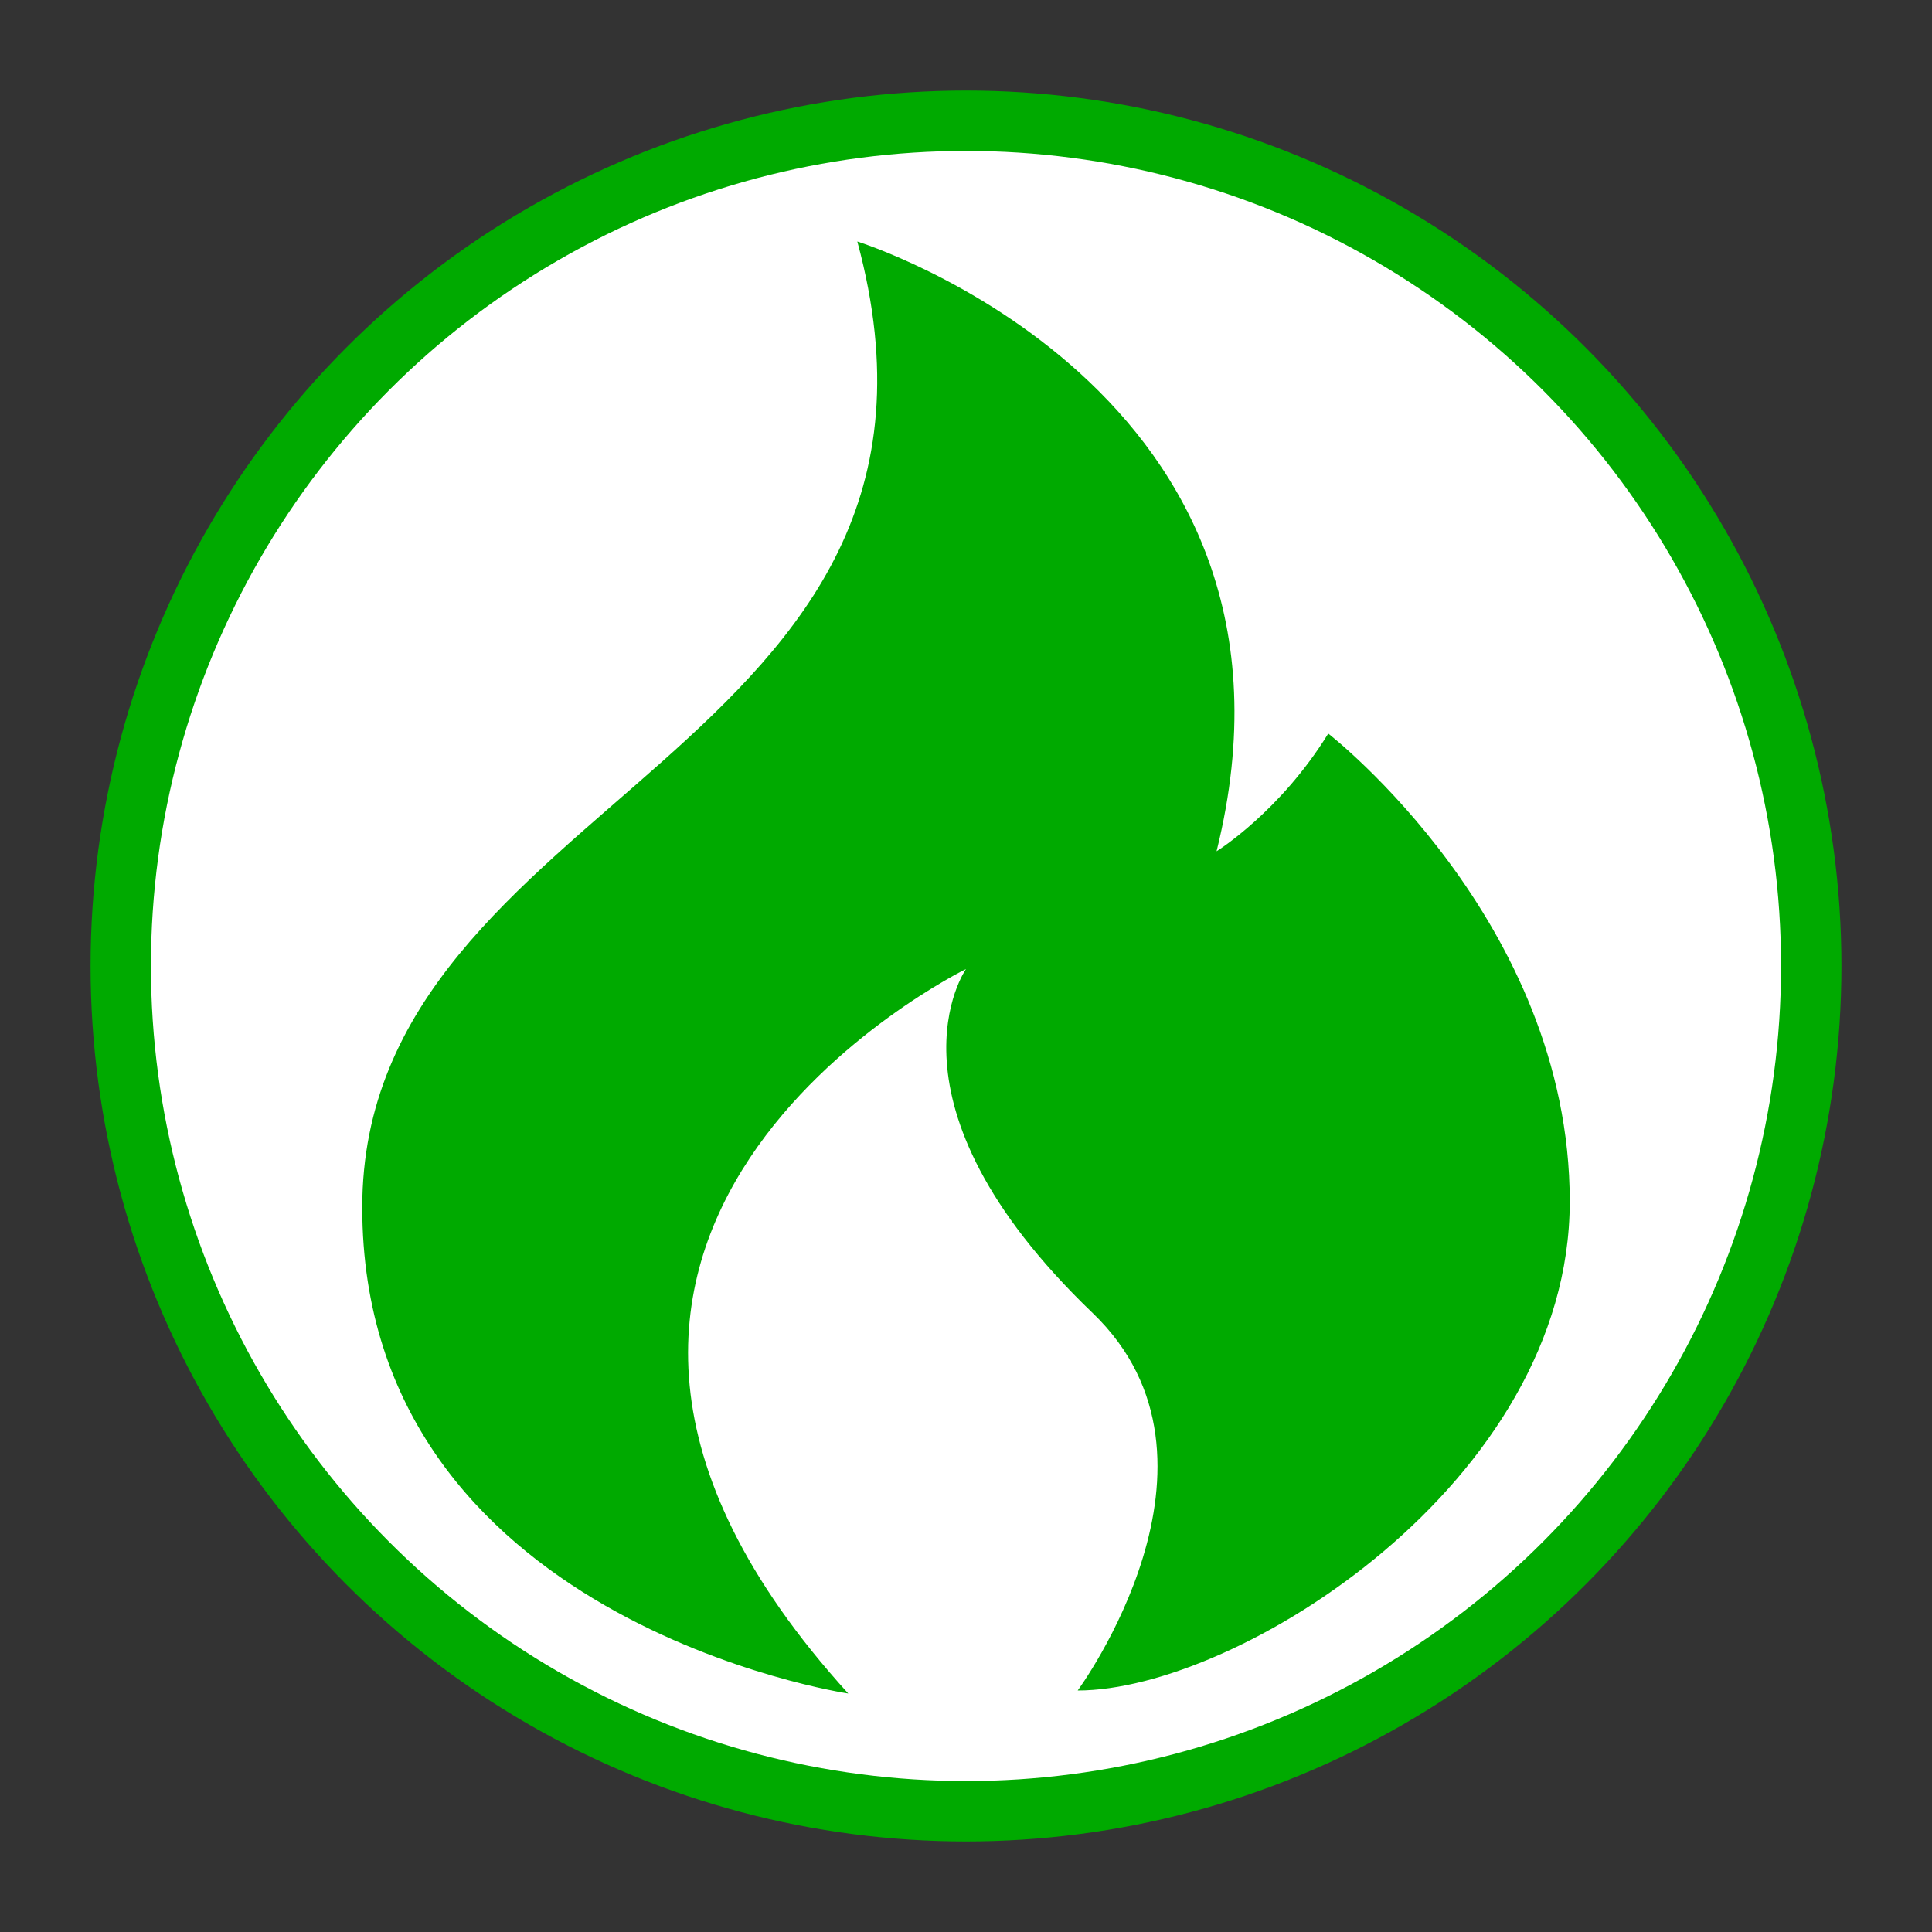 <?xml version="1.0" encoding="utf-8"?>
<svg height="800px" version="1.1" viewBox="0 0 64 64" width="800px" xml:space="preserve" xmlns="http://www.w3.org/2000/svg" xmlns:xlink="http://www.w3.org/1999/xlink">
<rect x="0" y="0" width="64" height="64" fill="#333333" stroke="none"/>
<g id="Layer_1">
<g fill="white" stroke="#00aa00" stroke-width="2">
<circle class="st0" cx="32" cy="32" r="28"/>
</g>
<g fill="#00aa00">
<path class="st3" d="M28.1,56.1c0,0-16.1-2.4-16.1-16.1s21-15,16.4-32c0,0,15.7,4.9,11.9,20.2c0,0,2.1-1.3,3.7-3.9    c0,0,8,6.2,8,15.5s-11,16.2-16.3,16.2c0,0,5.6-7.6,0.5-12.5c-7.3-7-4.2-11.4-4.2-11.4S14.2,40.8,28.1,56.1z"/>
</g>
</g>
<g id="Layer_2">
</g>
</svg>